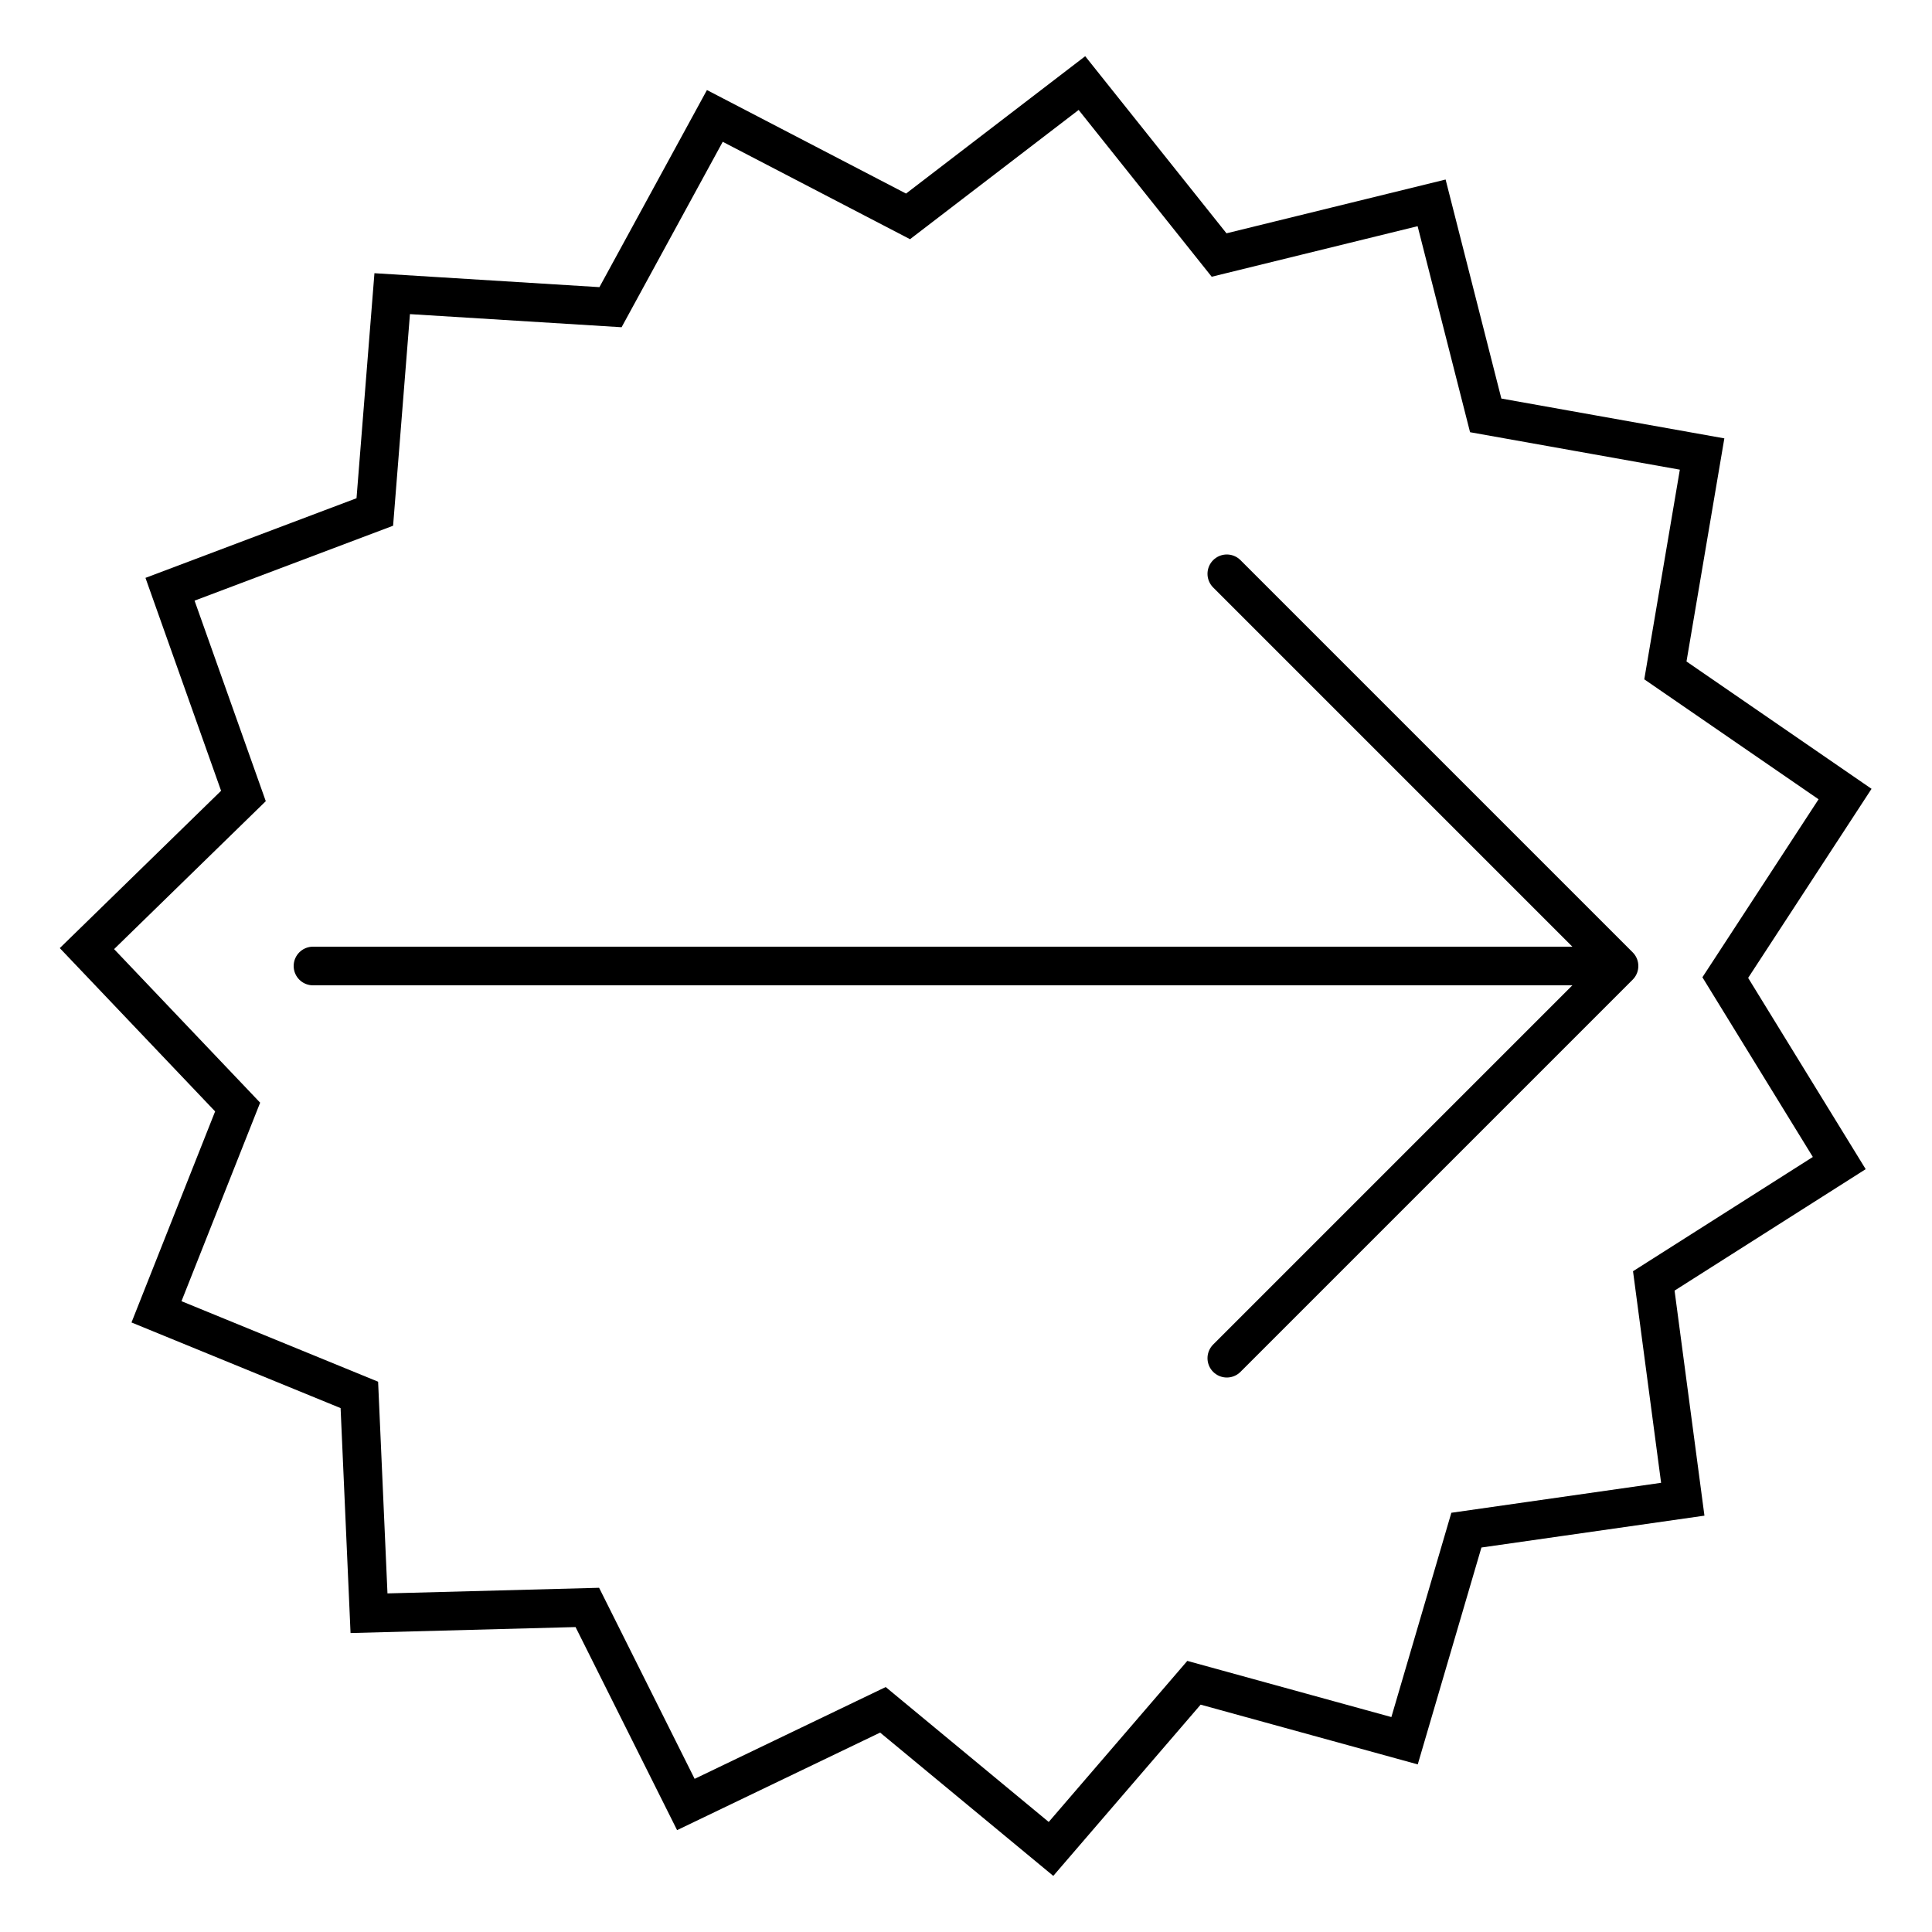 <svg xmlns="http://www.w3.org/2000/svg" viewBox="0 0 100 100"><g fill="none" stroke="#000" stroke-width="2" stroke-miterlimit="10"><path d="M8.1 67.9l4.2-10.6-7.8-8.2 8.1-7.9-3.8-10.7 10.6-4 .9-11.3 11.3.7L37 6l10 5.2 9-6.9 7.1 8.9 11-2.7 2.8 11 11.2 2-1.9 11.2 9.3 6.4-6.2 9.5 5.9 9.6-9.6 6.1 1.5 11.3-11.2 1.6-3.2 10.9-10.9-3-7.4 8.6-8.7-7.2-10.2 4.9-5.1-10.2-11.3.3-.5-11.3z"/><path d="M16.2 50h67.6m0 0L63.5 70.3M83.8 50L63.5 29.7" stroke-linecap="round" stroke-linejoin="bevel"/></g></svg>